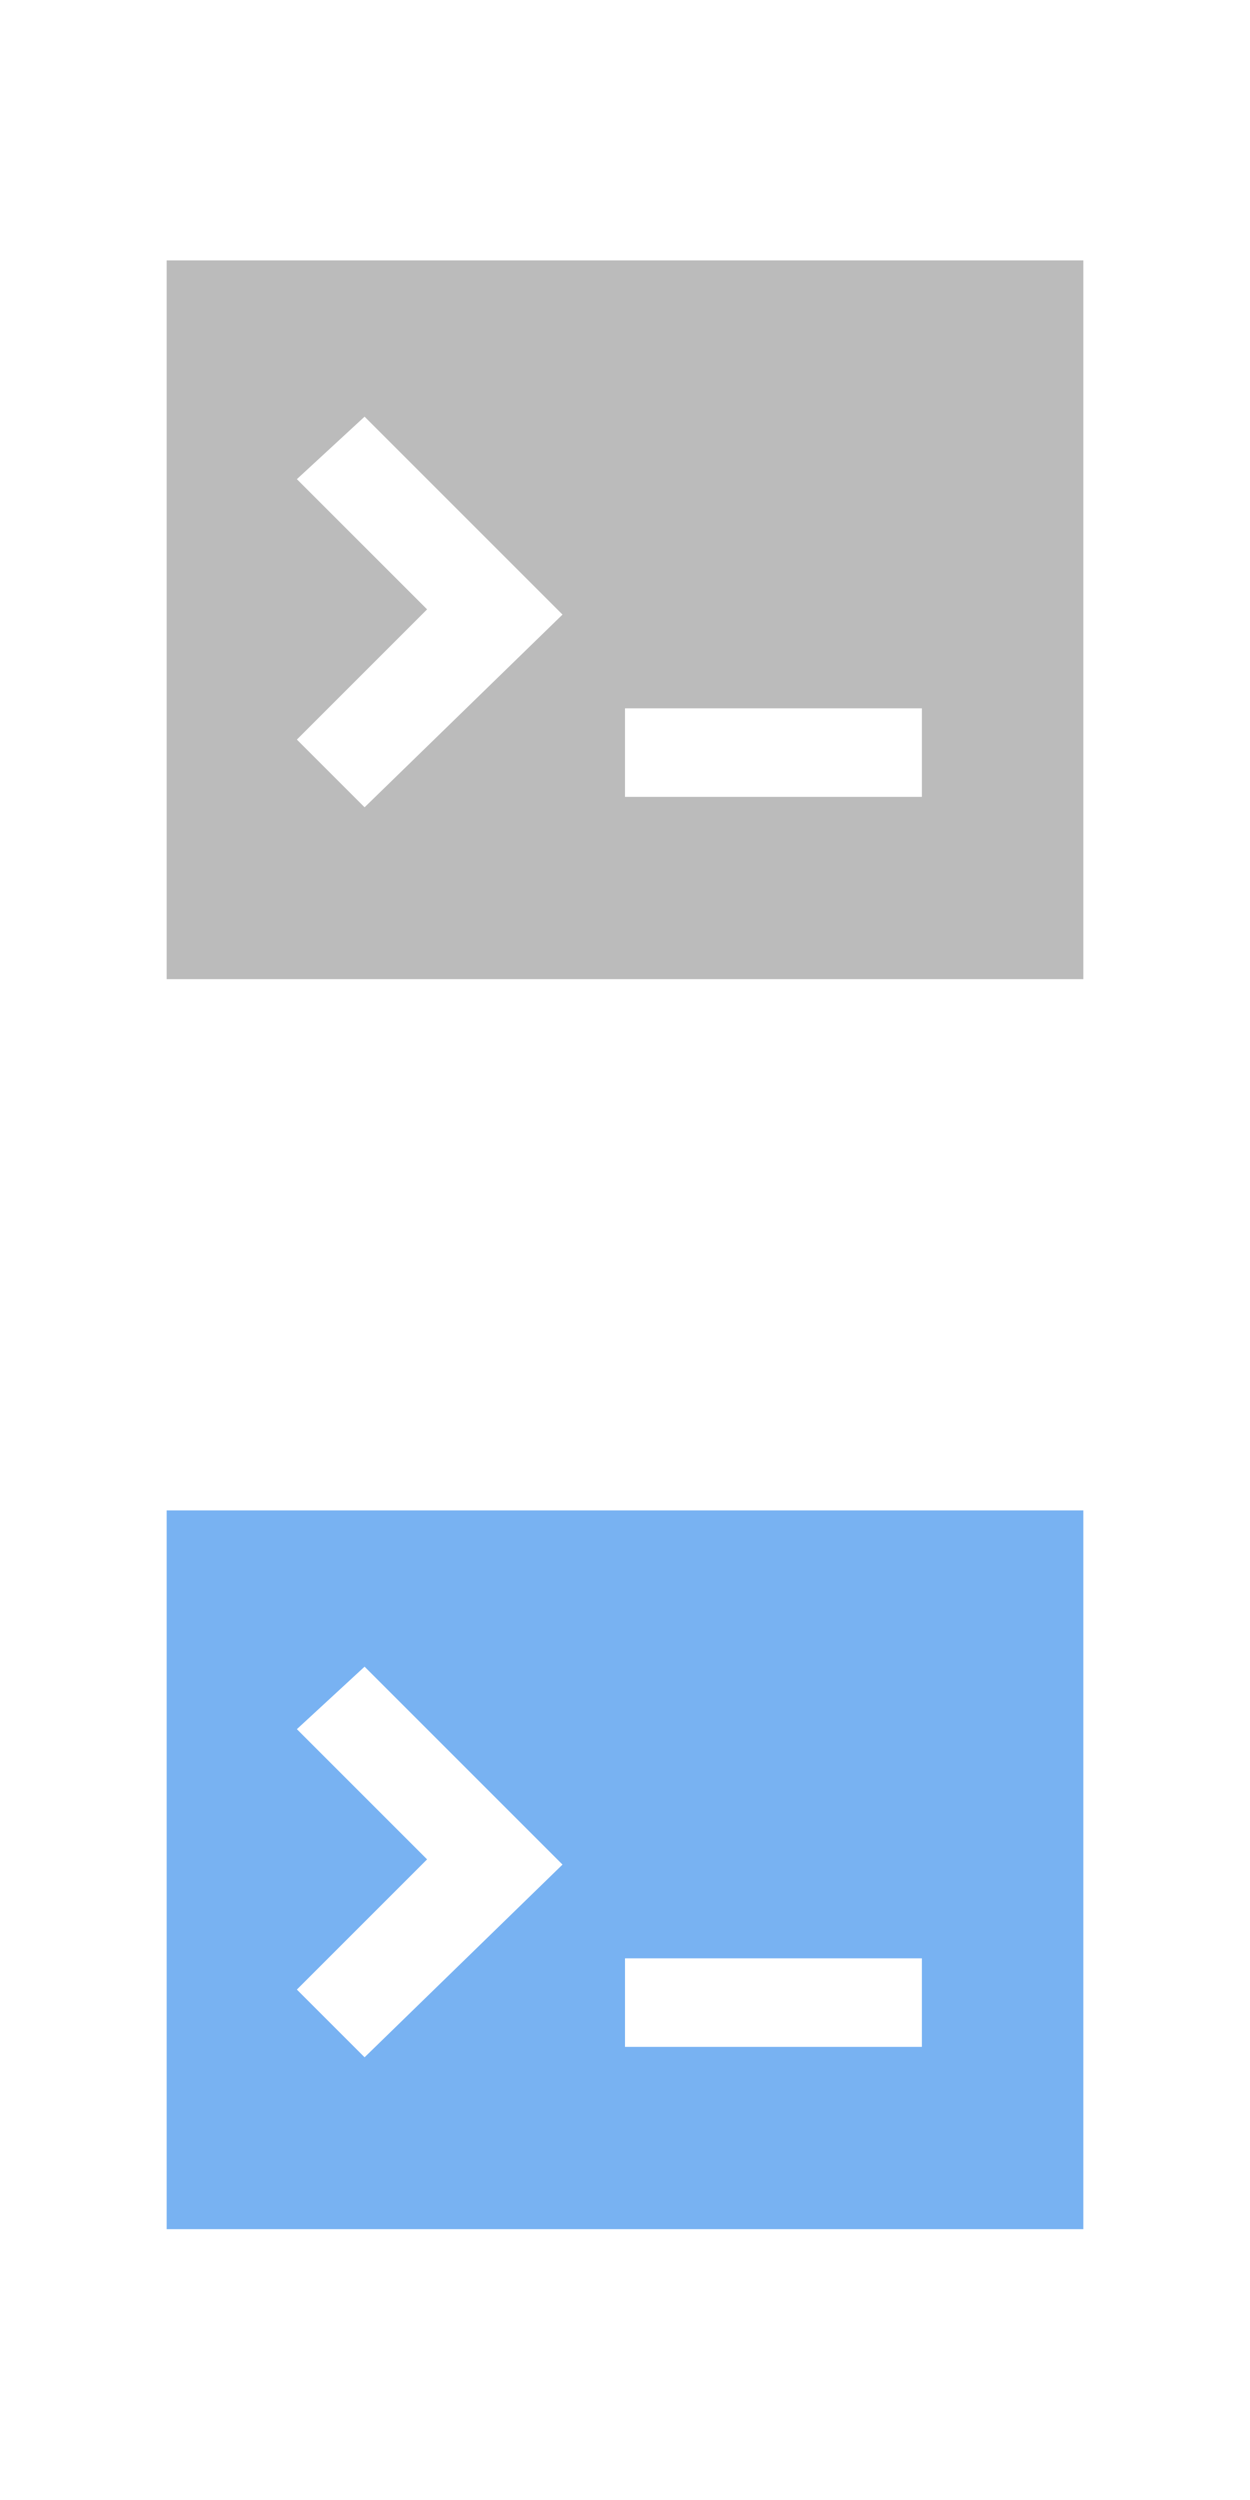 <?xml version="1.0" encoding="utf-8"?>
<!-- Generator: Adobe Illustrator 17.1.0, SVG Export Plug-In . SVG Version: 6.00 Build 0)  -->
<!DOCTYPE svg PUBLIC "-//W3C//DTD SVG 1.1//EN" "http://www.w3.org/Graphics/SVG/1.1/DTD/svg11.dtd">
<svg version="1.1" id="Layer_1" xmlns="http://www.w3.org/2000/svg" xmlns:xlink="http://www.w3.org/1999/xlink" x="0px" y="0px"
	 width="24px" height="48px" viewBox="0 0 24 48" style="enable-background:new 0 0 24 48;" xml:space="preserve">
<path fill="#BBBBBB" d="M3.2,5v13.8h17.6V5L3.2,5L3.2,5z M7,15.5l-1.3-1.3l2.5-2.5L5.7,9.2L7,8l3.8,3.8L7,15.5z M17.7,15.3H12v-1.7
	h5.7V15.3z"/>
<path fill="#78B2F2" d="M3.2,29v13.8h17.6V29L3.2,29L3.2,29z M7,39.5l-1.3-1.3l2.5-2.5l-2.5-2.5L7,32l3.8,3.8L7,39.5z M17.7,39.3H12
	v-1.7h5.7V39.3z"/>
</svg>
